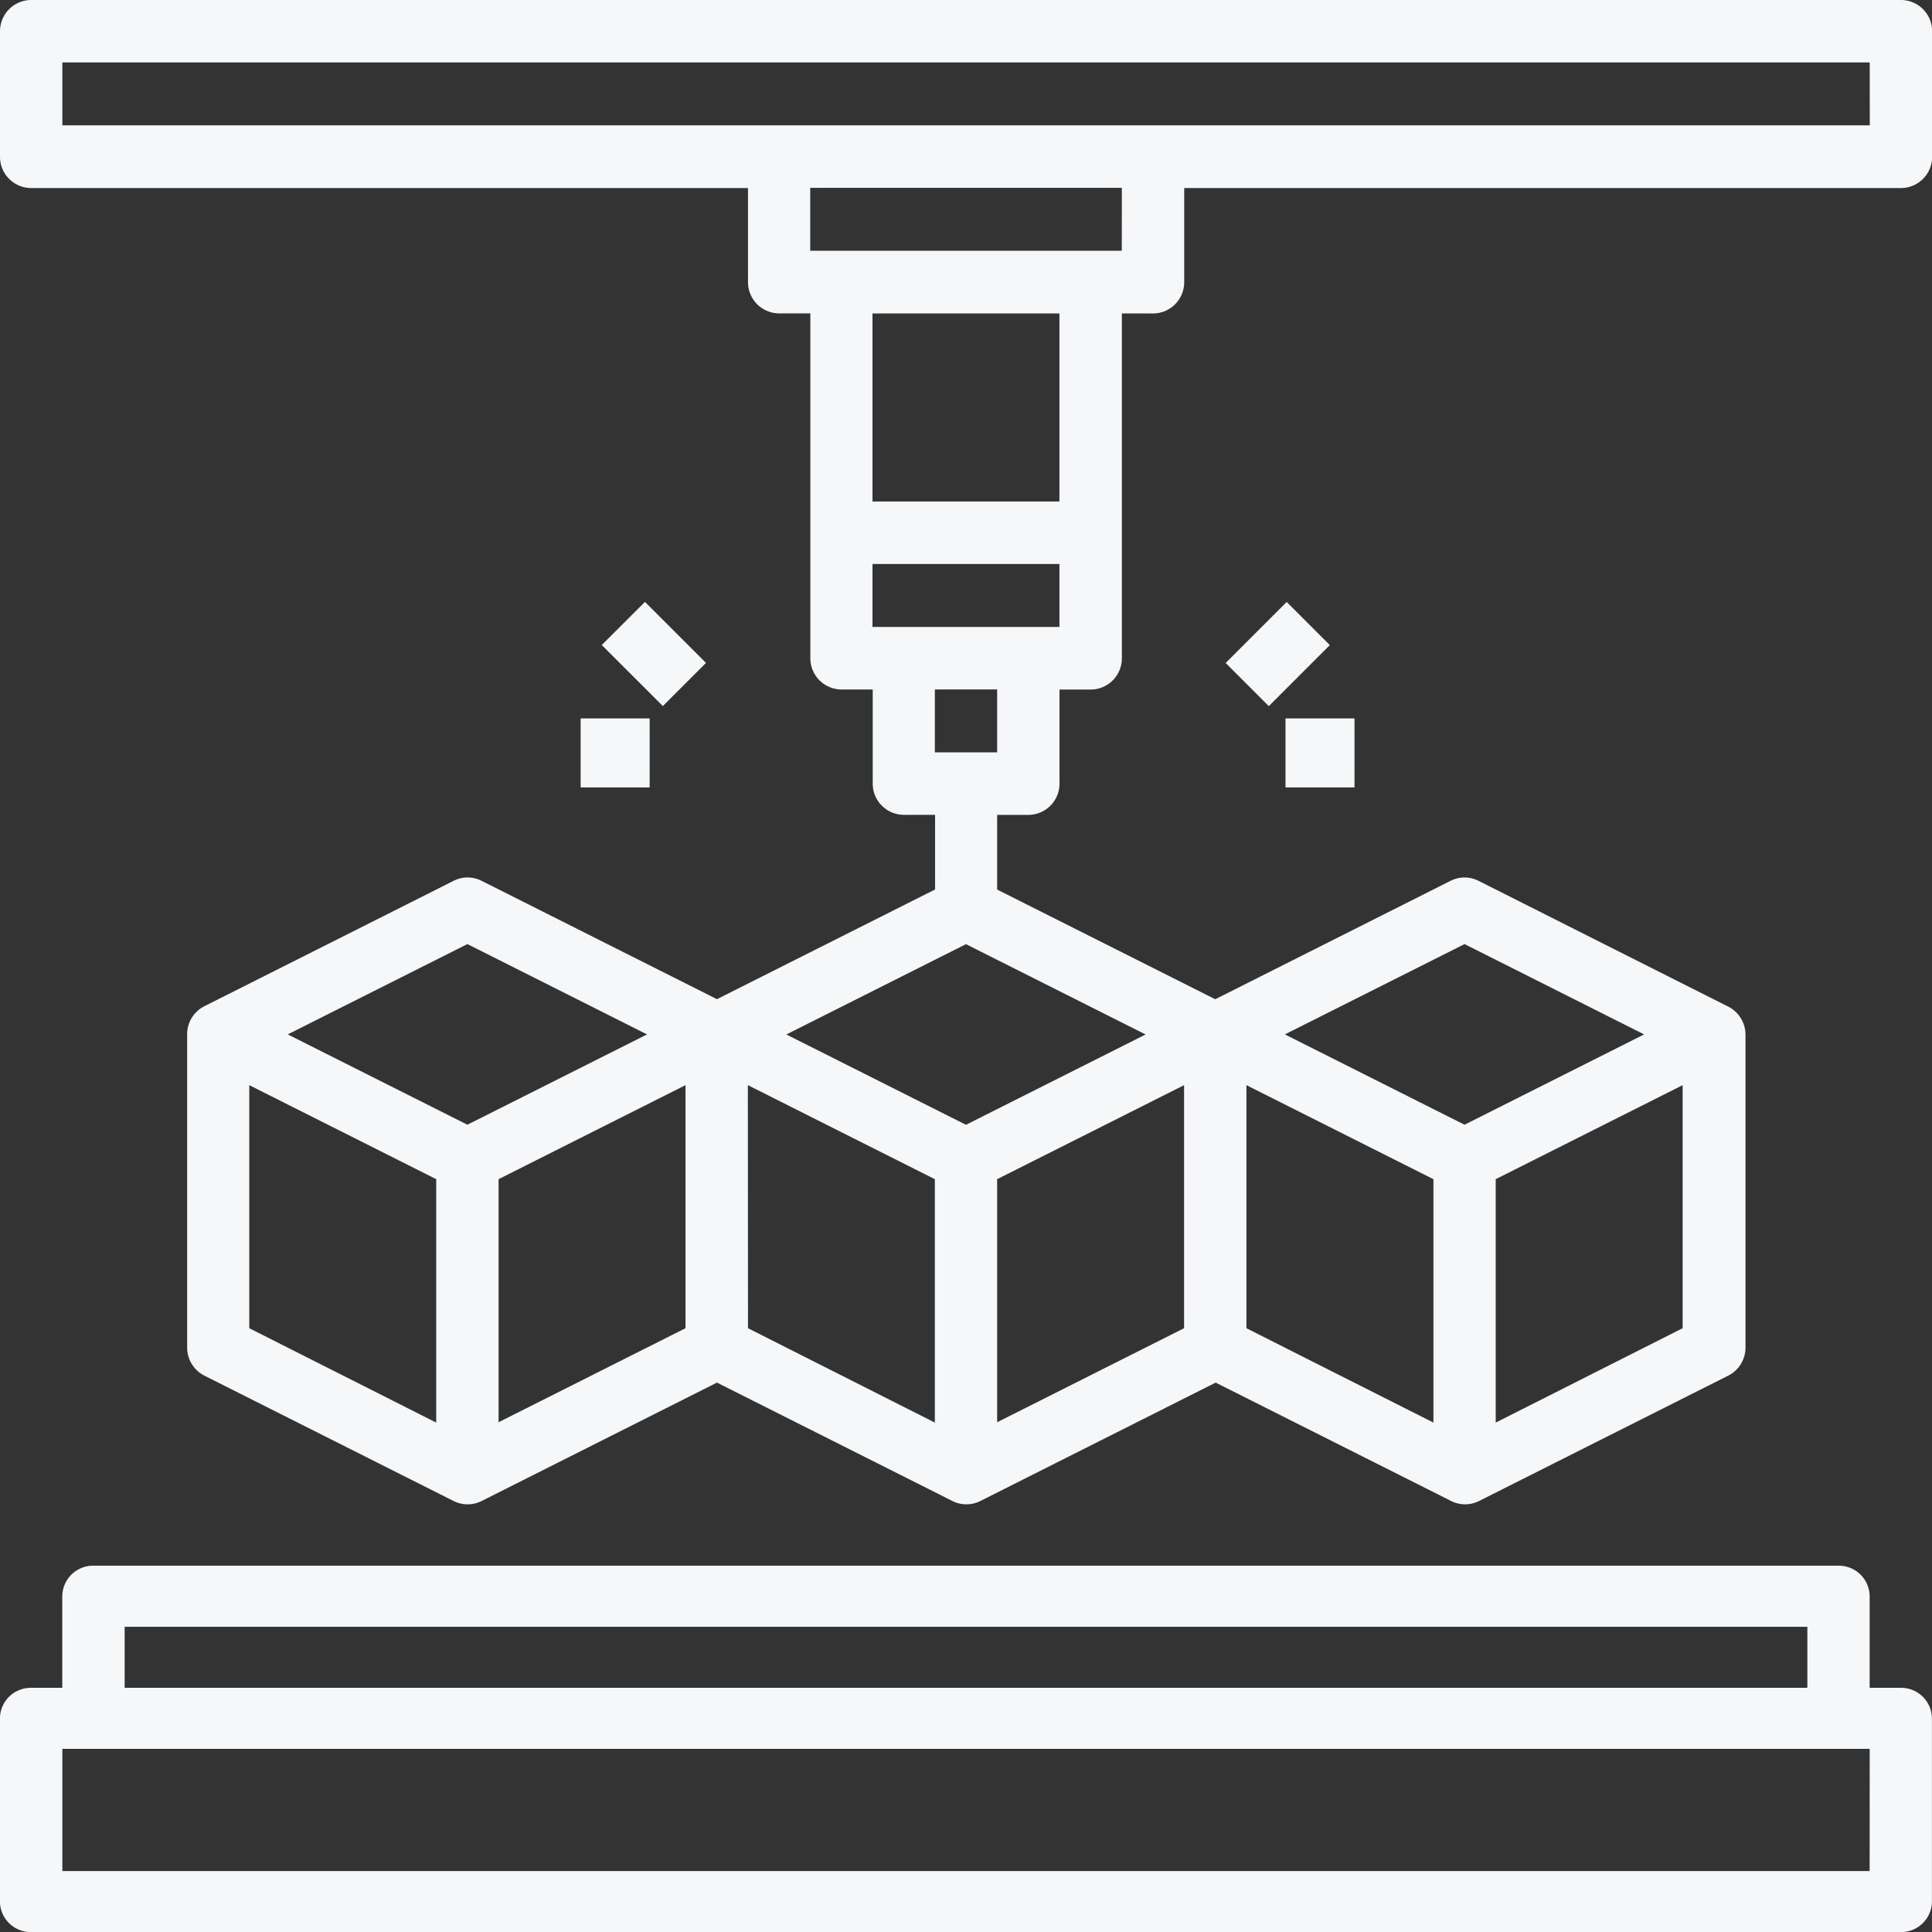 <svg xmlns="http://www.w3.org/2000/svg" width="27.637" height="27.637" viewBox="0 0 27.637 27.637"><rect x="0" y="0" width="27.637" height="27.637" fill="#333333" stroke="none"/><defs><style>.a{fill:#f6f7f9;}</style></defs><g transform="translate(0 0)"><path class="a" d="M801.191,655.747h-.446v-1.31A.441.441,0,0,0,800.3,654H775.337a.441.441,0,0,0-.446.437v1.31h-.446a.441.441,0,0,0-.446.437v2.62a.441.441,0,0,0,.446.437h26.745a.441.441,0,0,0,.446-.437v-2.62a.441.441,0,0,0-.446-.437Zm-25.408-.873h24.071v.873H775.783Zm24.962,3.494H774.892V656.62h25.854Zm0,0" transform="translate(-774 -631.603)"/><path class="a" d="M801.191,354H774.446a.447.447,0,0,0-.446.448v1.794a.447.447,0,0,0,.446.448H784.7v1.345a.447.447,0,0,0,.446.448h.446v4.932a.447.447,0,0,0,.446.448h.446v1.345a.447.447,0,0,0,.446.448h.446v1.068l-3.12,1.569-3.367-1.693a.442.442,0,0,0-.4,0l-3.566,1.794a.448.448,0,0,0-.246.4v4.484a.45.45,0,0,0,.246.4l3.566,1.794a.447.447,0,0,0,.4,0l3.367-1.694,3.367,1.693a.44.44,0,0,0,.2.048.447.447,0,0,0,.2-.047l3.367-1.694,3.367,1.693a.44.44,0,0,0,.2.048.447.447,0,0,0,.2-.047l3.566-1.794a.449.449,0,0,0,.246-.4V368.8a.449.449,0,0,0-.246-.4L795.15,366.6a.444.444,0,0,0-.4,0l-3.366,1.694-3.12-1.569v-1.068h.446a.447.447,0,0,0,.446-.448v-1.345h.446a.447.447,0,0,0,.446-.448v-4.932h.446a.447.447,0,0,0,.446-.448V356.69h10.253a.447.447,0,0,0,.446-.448v-1.794a.447.447,0,0,0-.446-.448Zm-20.059,16.868,2.674-1.345V373l-2.674,1.345Zm-.446-3.363,2.57,1.292-2.57,1.292-2.57-1.292Zm-3.12,2.018,2.674,1.345v3.482L777.566,373Zm7.132,0,2.675,1.345v3.482L784.7,373Zm3.566,1.345,2.674-1.345V373l-2.674,1.345Zm3.566-1.345,2.675,1.345v3.482L791.83,373Zm3.566,4.827v-3.482l2.674-1.345V373Zm-.446-6.845,2.569,1.292-2.569,1.292-2.57-1.292Zm-7.132,2.585-2.569-1.292,2.569-1.292,2.57,1.292Zm.446-5.328h-.891v-.9h.891Zm-1.783-1.794v-.9h2.674v.9Zm2.674-1.794h-2.674v-2.69h2.674Zm.892-3.587H785.59v-.9h4.458Zm10.7-1.794H774.892v-.9h25.854Zm0,0" transform="translate(-774 -354)"/><path class="a" d="M1009.719,470.646l.873-.873.617.617-.873.873Zm0,0" transform="translate(-992.186 -461.162)"/><rect class="a" width="0.987" height="0.987" transform="translate(18.389 10.277)"/><path class="a" d="M889.73,470.379l.618-.617.873.873-.617.617Zm0,0" transform="translate(-881.122 -461.152)"/><rect class="a" width="0.987" height="0.987" transform="translate(8.306 10.277)"/></g></svg>